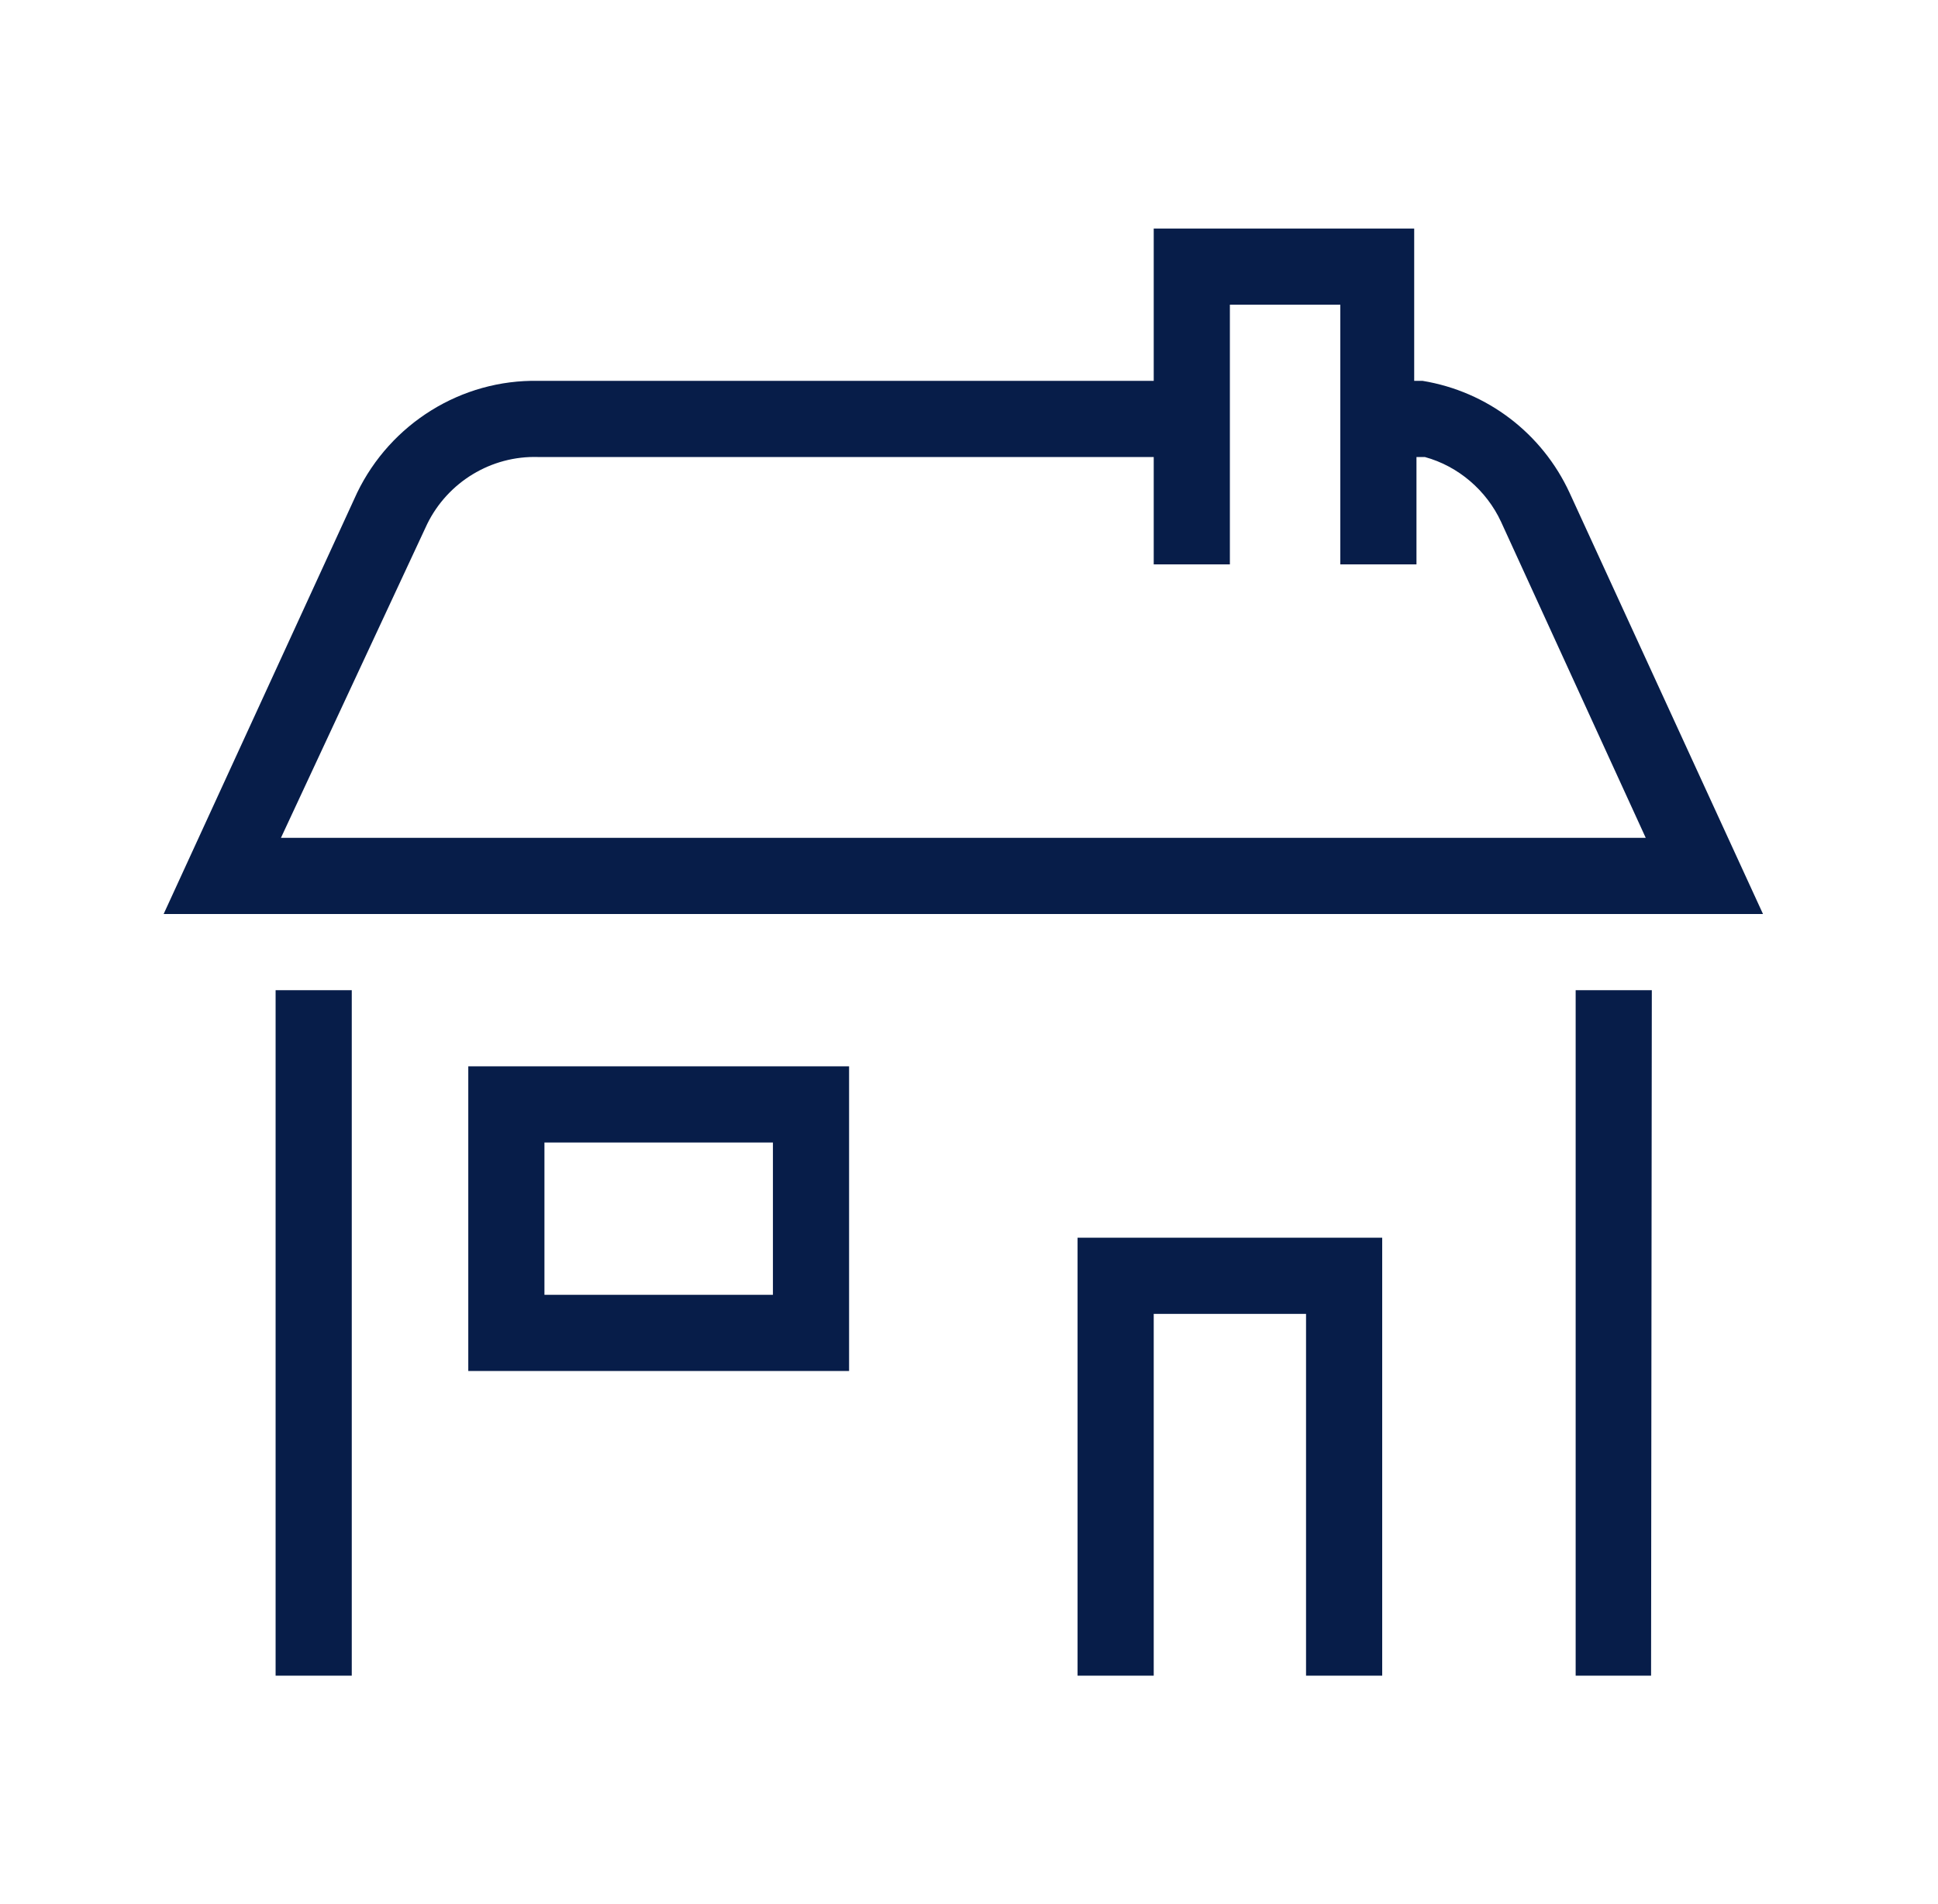 <svg width="57" height="56" viewBox="0 0 57 56" fill="none" xmlns="http://www.w3.org/2000/svg">
<g id="House icon 1">
<path id="Vector" d="M10.346 49.281H8.106V29.121H10.346V49.281ZM48.583 29.121H46.343V49.281H48.561L48.583 29.121ZM40.653 36.401H31.693V49.281H33.933V38.641H38.413V49.281H40.653V36.401ZM13.773 31.361V40.321H24.973V31.361H13.773ZM22.733 38.081H16.013V33.601H22.733V38.081ZM46.164 14.493C45.357 12.746 43.745 11.514 41.841 11.201H41.594V6.721H33.933V11.201H15.834C13.572 11.156 11.489 12.455 10.503 14.493L4.813 26.881H51.853L46.164 14.493ZM12.564 15.412C13.169 14.18 14.445 13.396 15.834 13.441H33.933V16.599H36.173V8.961H39.421V16.599H41.661V13.441H41.908C42.893 13.71 43.722 14.426 44.148 15.345L48.404 24.641H8.263L12.564 15.412Z" fill="#071D49"/>
</g>
</svg>
